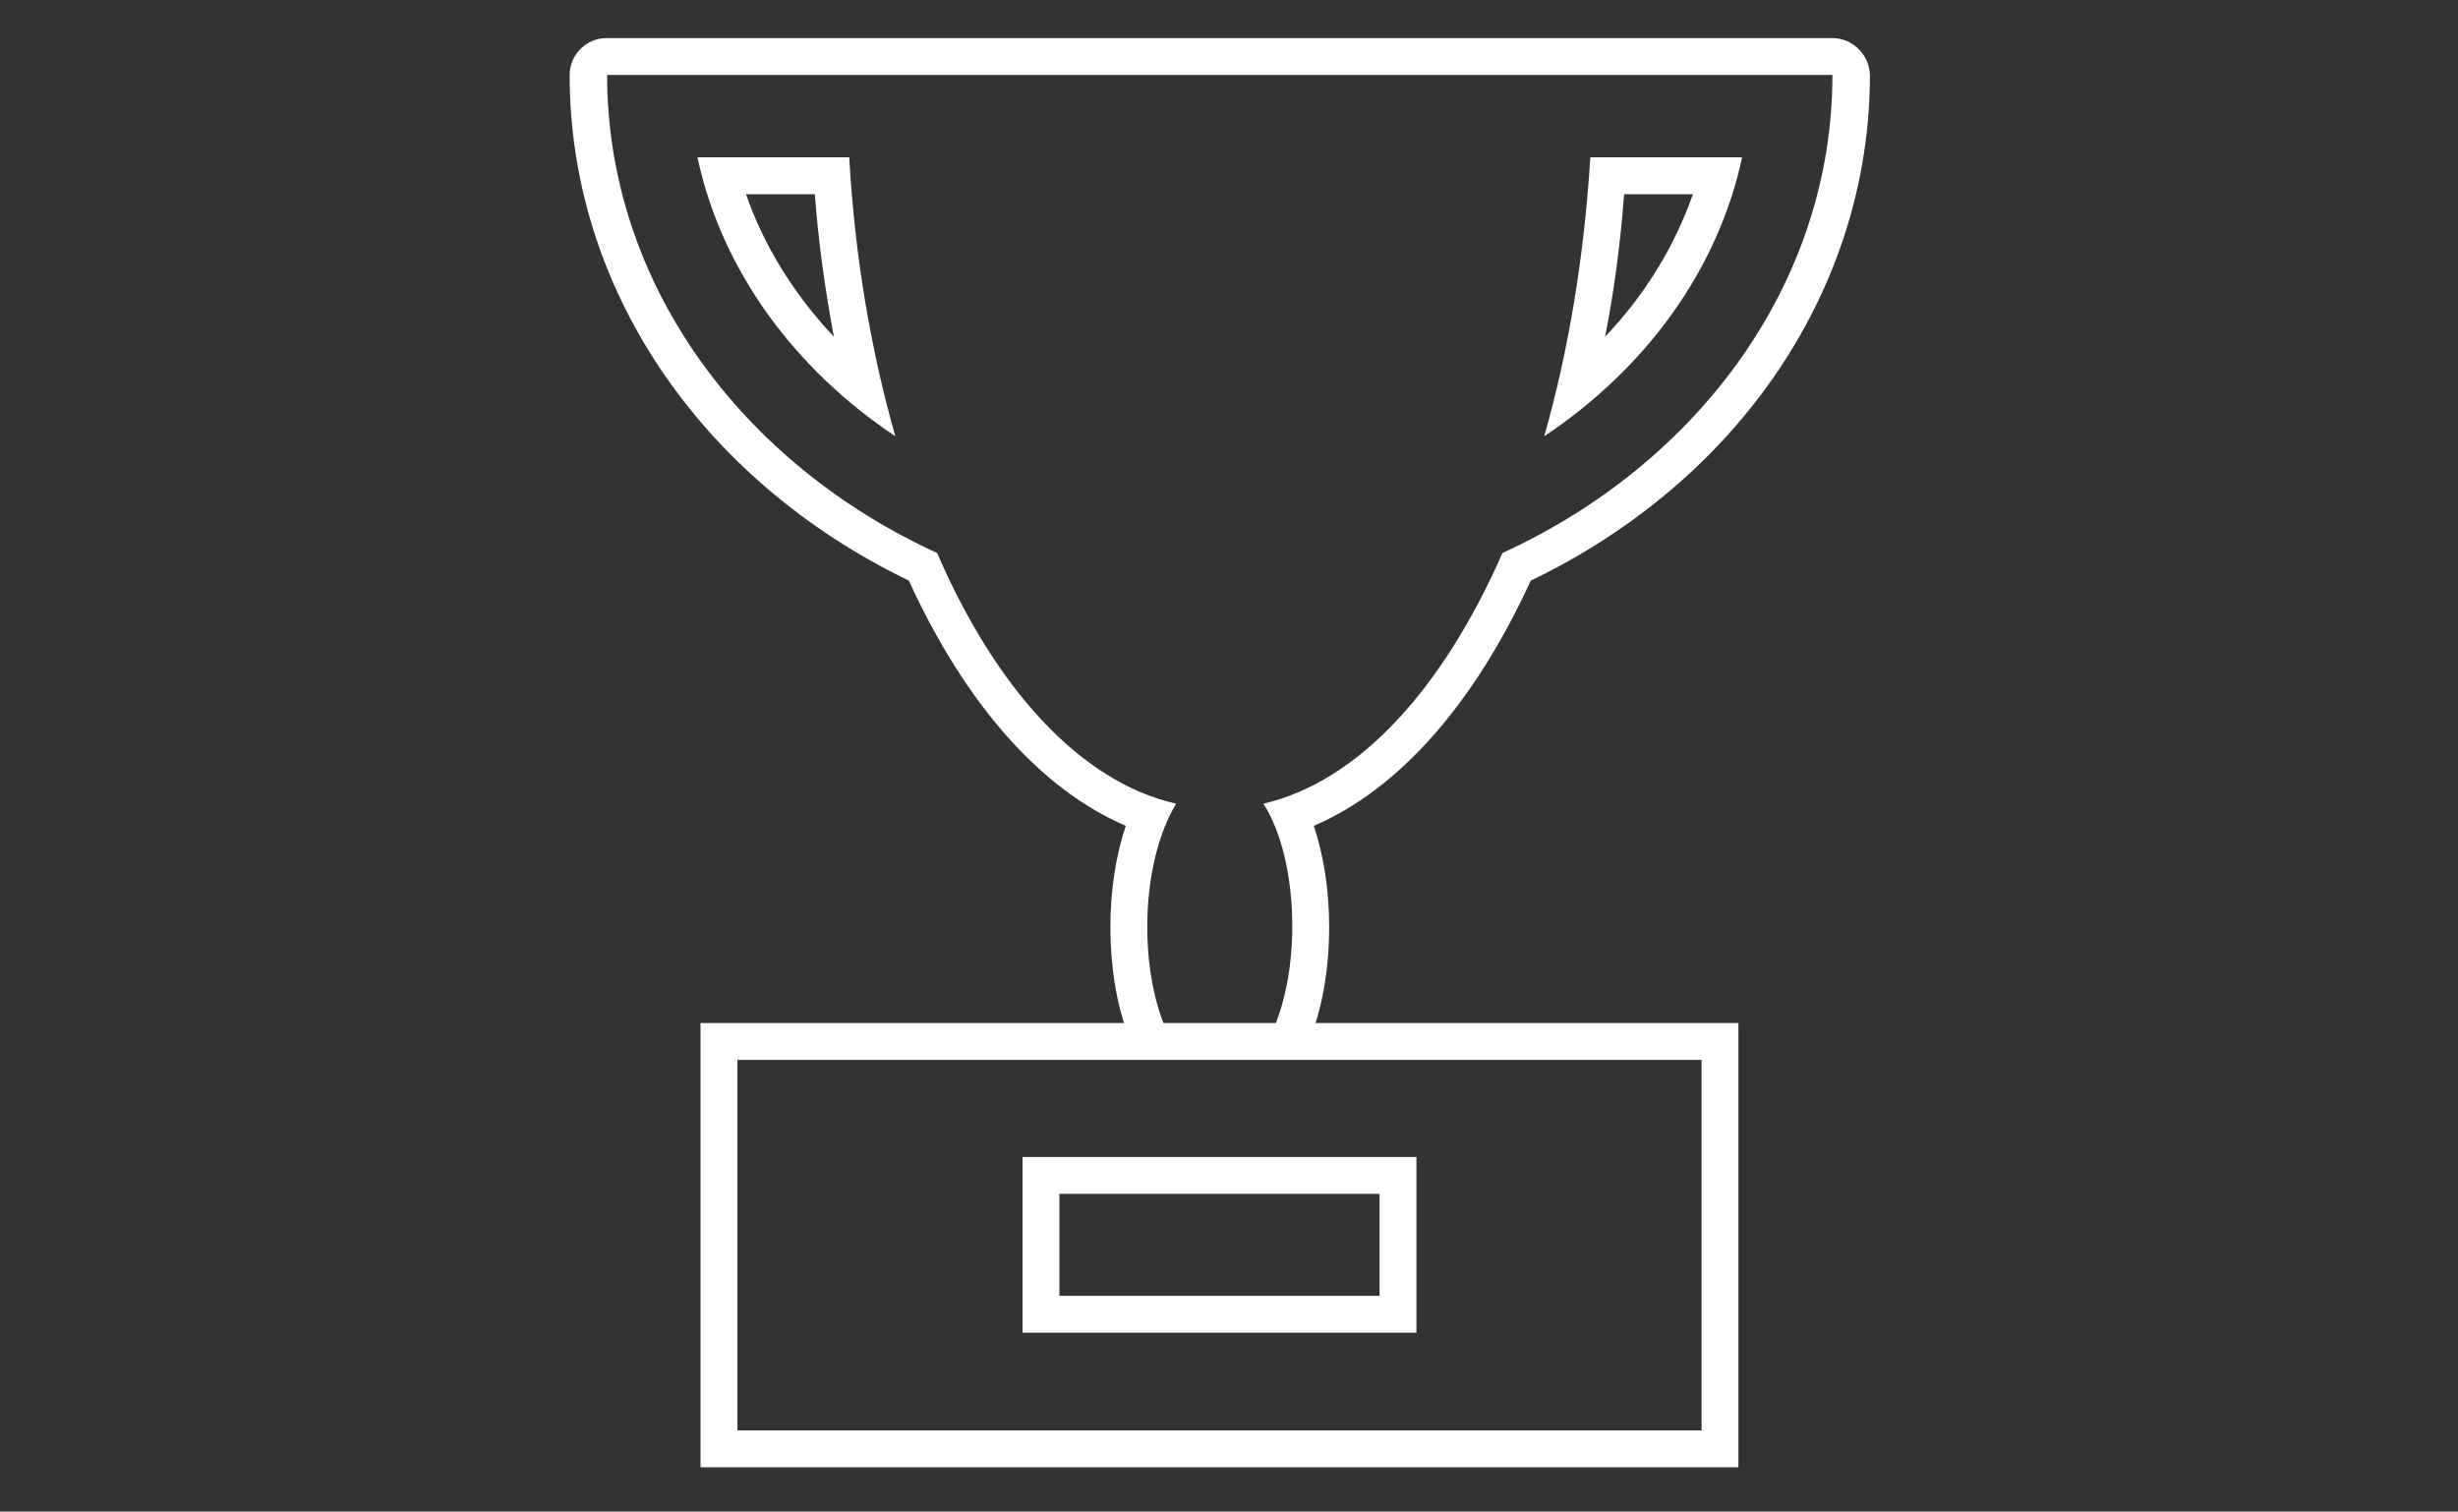 <?xml version="1.0" encoding="utf-8"?>
<!-- Generator: Adobe Illustrator 22.0.1, SVG Export Plug-In . SVG Version: 6.00 Build 0)  -->
<svg version="1.1" id="Layer_1" xmlns="http://www.w3.org/2000/svg" xmlns:xlink="http://www.w3.org/1999/xlink" x="0px" y="0px"
	 viewBox="0 0 400 246" style="enable-background:new 0 0 400 246;" xml:space="preserve">
<rect x="0" y="0" width="400" height="246" fill="#333333" stroke="none"/>
<style type="text/css">
	.st0{fill:none;}
	.st1{fill:none;stroke:#FFFFFF;stroke-width:6;stroke-miterlimit:10;}
	.st2{fill:#FFFFFF;}
</style>
<g>
	<rect class="st0" width="400" height="246"/>
	<rect x="117" y="169.5" class="st1" width="162.9" height="66.3"/>
	<rect x="169.4" y="191.3" class="st1" width="58.1" height="22.6"/>
	<g>
		<path class="st2" d="M298.2,6.2h-39.1H137.8H98.7c-3.3,0-6,2.7-6,6c0,34.5,21.1,65.8,55.2,82.3c9.2,20.1,21.5,34,35.3,39.9
			c-1.6,4.8-2.5,10.5-2.5,16.4c0,7.2,1.2,13.6,3.3,18.7h6.7c-2.5-4.6-4-11.3-4-18.7c0-8.2,1.9-15.4,4.7-20
			c-15.5-3.5-29.3-18.6-38.9-40.8c-31.9-14.6-53.7-44-53.7-77.8h39.1h121.3h39c0,33.8-21.8,63.2-53.7,77.8
			c-9.7,22.1-23.4,37.2-38.9,40.8c2.9,4.5,4.7,11.8,4.7,20c0,7.5-1.6,14.1-4,18.7h6.7c2.1-5.1,3.3-11.5,3.3-18.7
			c0-5.9-0.9-11.6-2.5-16.4c13.8-5.9,26.1-19.8,35.3-39.9c34.1-16.4,55.2-47.8,55.2-82.3C304.2,8.9,301.5,6.2,298.2,6.2z"/>
		<path class="st2" d="M258.8,25.6c-1,16.3-3.6,31.7-7.5,45.4c16.5-11,28.3-27.1,32.2-45.4H258.8z M261.2,54.8
			c1.5-7.5,2.5-15.3,3.1-23.2h11.2C272.5,40.1,267.7,48,261.2,54.8z"/>
		<path class="st2" d="M145.7,71c-3.9-13.7-6.6-29.1-7.5-45.4h-24.7C117.4,43.9,129.2,60,145.7,71z M135.7,54.8
			c-6.5-6.9-11.4-14.8-14.3-23.2h11.2C133.2,39.6,134.3,47.3,135.7,54.8z"/>
	</g>
</g>
</svg>
